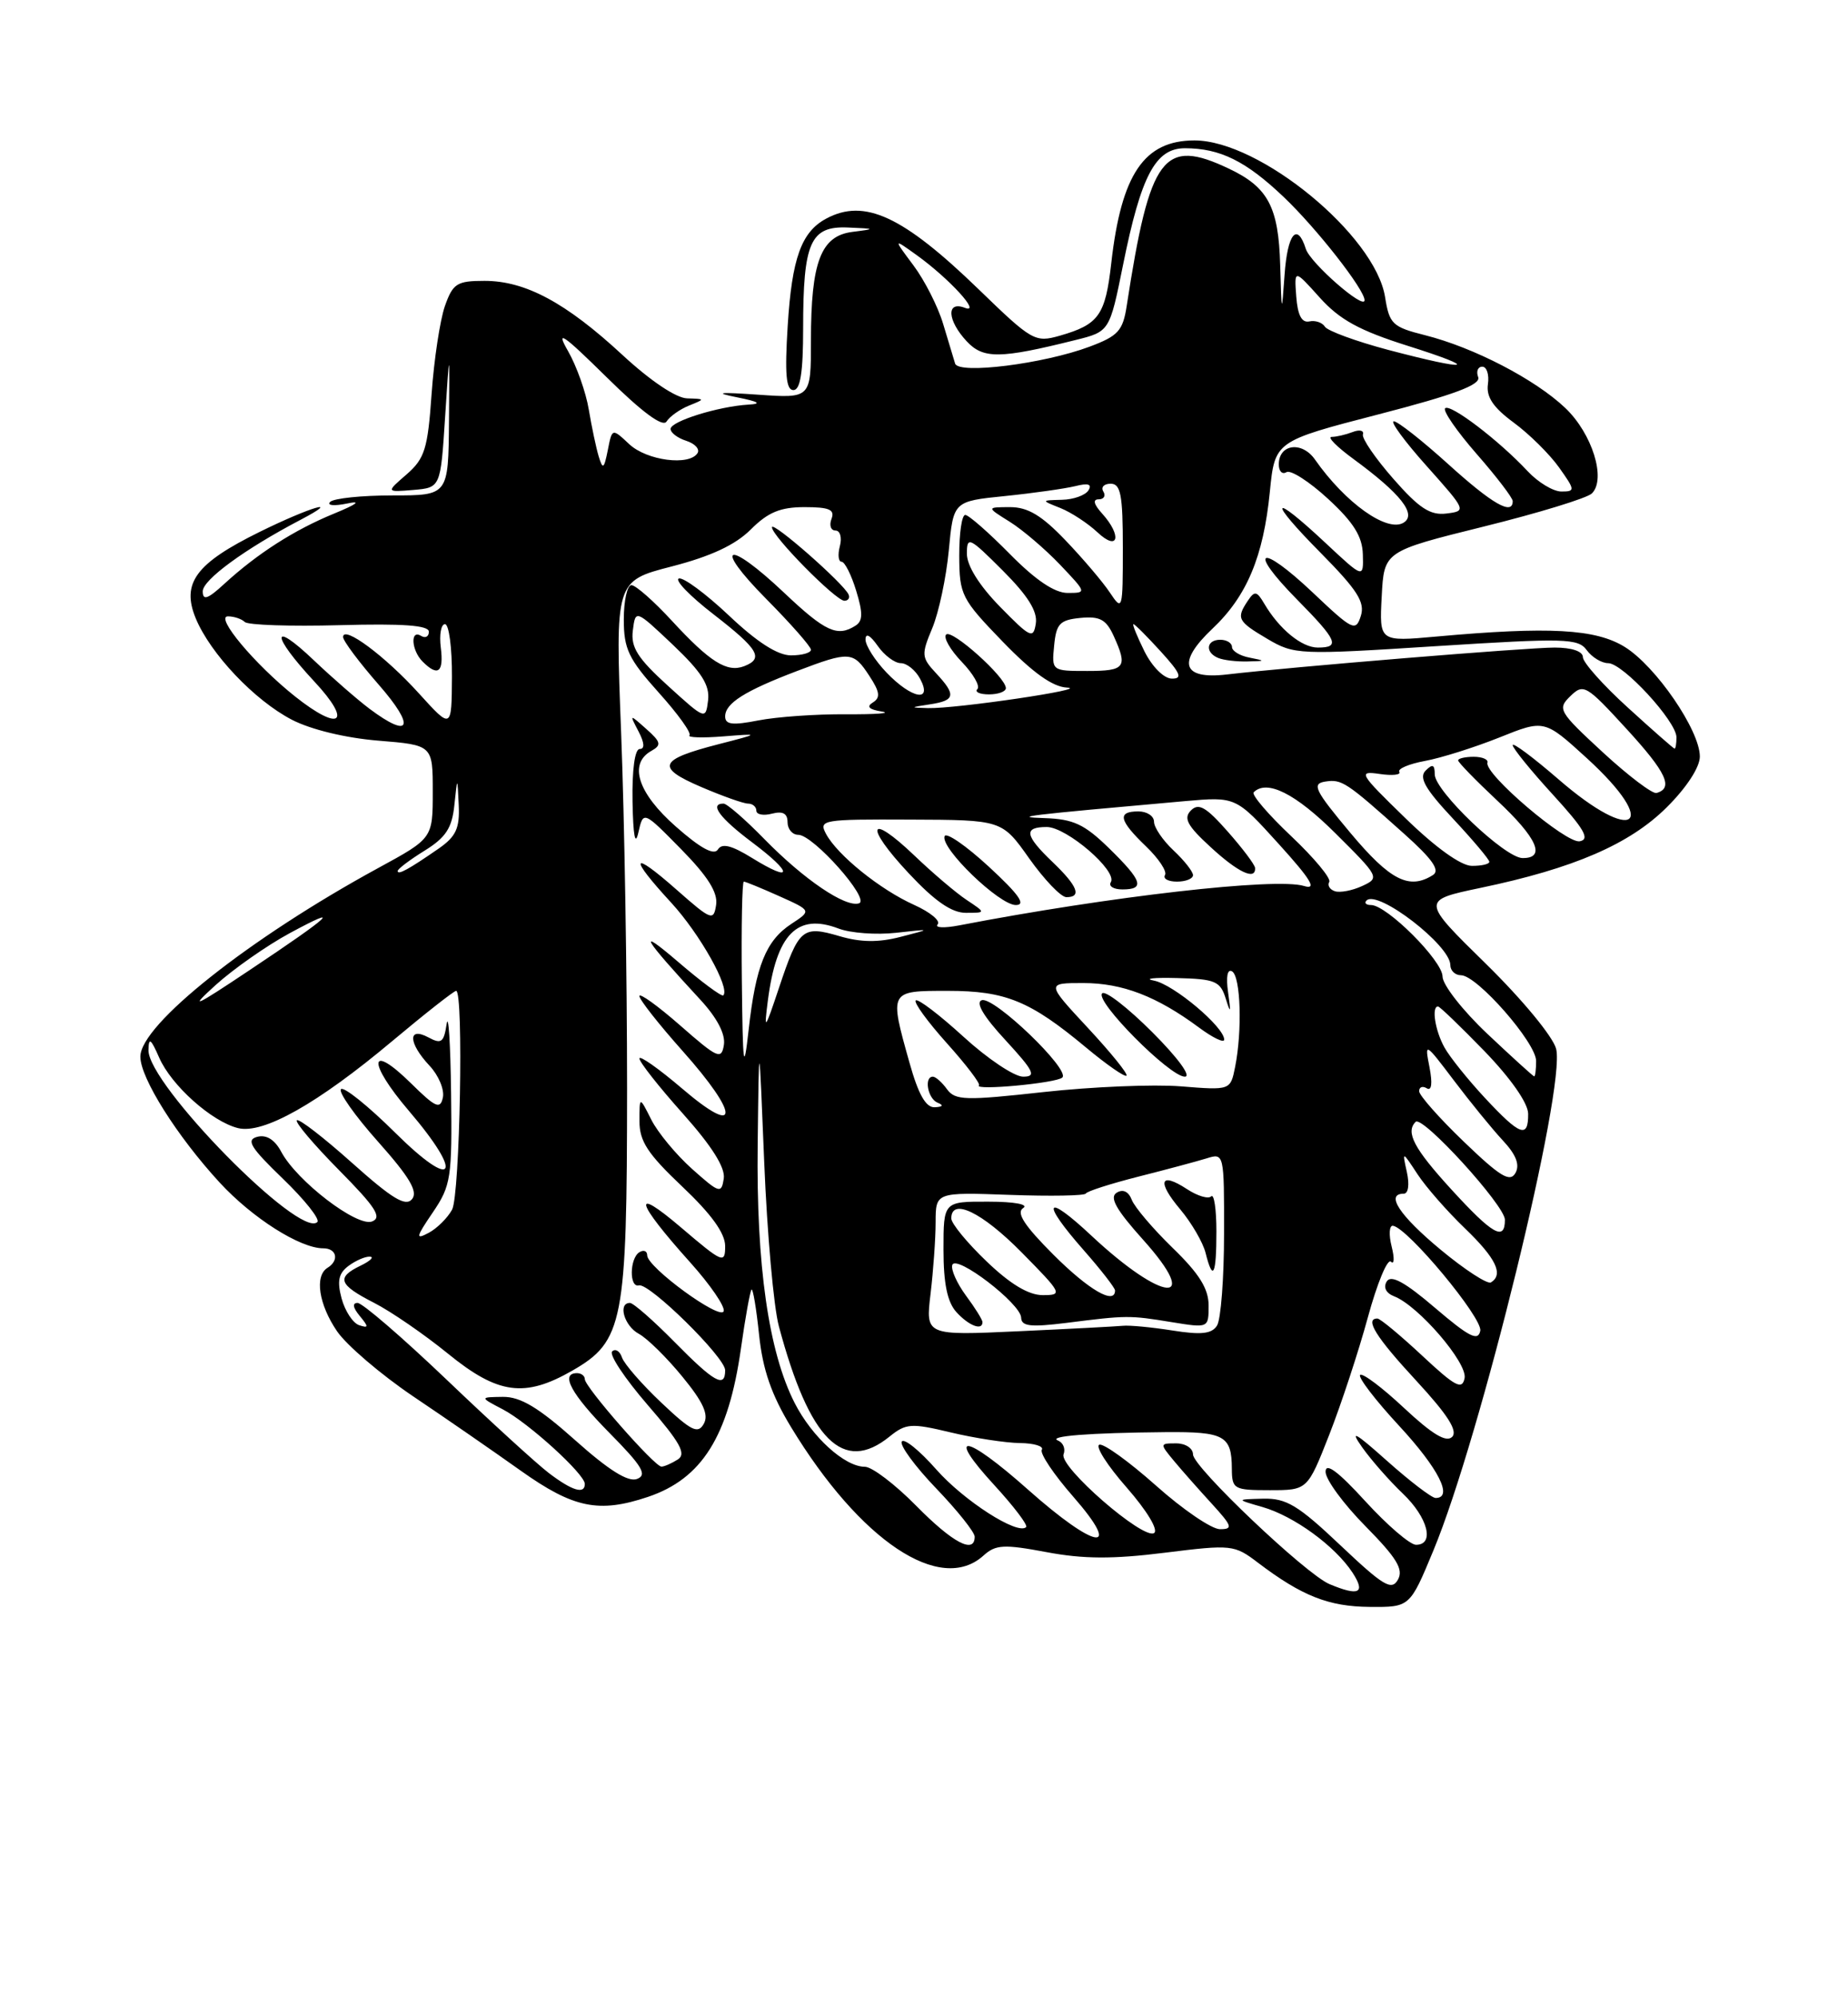 <?xml version="1.0" encoding="UTF-8" standalone="no"?>
<!DOCTYPE svg PUBLIC "-//W3C//DTD SVG 1.1//EN" "http://www.w3.org/Graphics/SVG/1.1/DTD/svg11.dtd" >
<svg xmlns="http://www.w3.org/2000/svg" xmlns:xlink="http://www.w3.org/1999/xlink" version="1.1" viewBox="0 0 237 256">
 <g >
 <path fill="currentColor"
d=" M 183.82 198.75 C 189.87 184.20 200.83 139.44 199.57 134.44 C 199.18 132.89 195.26 128.14 190.57 123.54 C 182.26 115.40 182.26 115.40 189.88 113.80 C 201.85 111.30 209.00 108.20 213.75 103.48 C 216.29 100.96 218.00 98.34 218.00 96.97 C 218.00 93.61 212.36 85.39 208.37 82.92 C 204.64 80.61 198.68 80.28 184.20 81.59 C 176.89 82.25 176.89 82.25 177.20 76.45 C 177.50 70.66 177.50 70.66 190.29 67.49 C 197.32 65.75 203.56 63.84 204.16 63.24 C 206.01 61.39 204.20 55.58 200.74 52.29 C 196.88 48.62 188.99 44.53 182.74 42.96 C 178.57 41.91 178.18 41.53 177.63 38.07 C 176.36 30.15 161.56 18.00 153.19 18.00 C 146.74 18.00 143.81 22.31 142.52 33.70 C 141.76 40.42 140.93 41.59 135.91 43.03 C 132.75 43.93 132.35 43.71 125.56 37.13 C 115.80 27.68 110.87 25.39 105.96 28.02 C 102.77 29.73 101.56 33.10 101.02 41.75 C 100.63 47.96 100.81 50.00 101.75 50.00 C 102.64 50.00 103.00 47.75 103.00 42.07 C 103.00 31.05 103.93 28.96 108.73 29.16 C 112.30 29.31 112.34 29.34 109.33 29.72 C 105.27 30.23 104.00 33.56 104.00 43.68 C 104.00 51.06 104.00 51.06 97.25 50.59 C 92.19 50.24 91.50 50.32 94.50 50.92 C 97.31 51.48 97.76 51.76 96.00 51.86 C 92.11 52.09 86.00 54.00 86.00 54.98 C 86.00 55.47 86.91 56.15 88.01 56.50 C 89.12 56.86 89.77 57.56 89.46 58.07 C 88.42 59.75 82.96 59.04 80.71 56.94 C 78.50 54.87 78.50 54.87 77.95 57.69 C 77.46 60.12 77.31 60.23 76.78 58.50 C 76.45 57.40 75.88 54.70 75.51 52.50 C 75.15 50.30 73.95 46.92 72.85 45.00 C 71.22 42.16 72.15 42.79 77.80 48.35 C 82.35 52.84 85.01 54.80 85.48 54.03 C 85.88 53.39 87.17 52.47 88.35 51.99 C 90.46 51.14 90.46 51.13 88.13 51.06 C 86.71 51.03 83.40 48.80 79.81 45.48 C 72.58 38.79 67.38 36.00 62.14 36.00 C 58.59 36.00 58.08 36.33 57.05 39.25 C 56.43 41.04 55.66 46.10 55.35 50.50 C 54.86 57.54 54.47 58.77 52.15 60.80 C 49.50 63.09 49.50 63.09 53.00 62.80 C 56.50 62.50 56.50 62.50 57.08 53.50 C 57.66 44.50 57.66 44.50 57.58 54.00 C 57.50 63.50 57.50 63.50 50.34 63.50 C 46.40 63.50 42.80 63.87 42.34 64.33 C 41.88 64.79 42.85 64.88 44.50 64.54 C 46.41 64.14 45.81 64.61 42.84 65.83 C 37.72 67.93 32.99 70.96 28.75 74.85 C 26.64 76.79 26.00 77.01 26.00 75.79 C 26.00 74.32 31.40 70.37 38.50 66.65 C 44.11 63.71 39.78 64.98 33.27 68.19 C 25.11 72.21 23.24 74.74 25.10 79.25 C 26.99 83.81 32.65 89.77 37.43 92.25 C 39.86 93.51 44.33 94.59 48.50 94.93 C 55.50 95.50 55.50 95.50 55.50 101.48 C 55.50 107.45 55.50 107.45 48.50 111.26 C 31.96 120.27 18.00 131.33 18.00 135.44 C 18.00 138.18 22.70 145.63 28.18 151.58 C 32.37 156.12 38.48 160.00 41.46 160.00 C 43.19 160.00 43.53 161.56 42.00 162.50 C 40.32 163.54 40.88 167.20 43.23 170.64 C 44.46 172.43 48.85 176.18 52.98 178.97 C 57.12 181.75 63.34 186.05 66.81 188.52 C 73.56 193.31 76.81 193.97 83.10 191.86 C 90.02 189.53 93.42 184.11 95.02 172.86 C 95.58 168.88 96.20 165.47 96.38 165.29 C 96.56 165.11 97.00 167.72 97.35 171.09 C 97.82 175.56 98.93 178.77 101.45 182.92 C 110.33 197.53 120.61 204.38 126.13 199.38 C 127.69 197.97 128.73 197.91 134.21 198.94 C 138.93 199.83 142.71 199.85 149.35 199.02 C 157.97 197.95 158.29 197.98 161.35 200.31 C 166.96 204.56 170.40 205.92 175.66 205.96 C 180.81 206.00 180.81 206.00 183.82 198.75 Z  M 170.50 203.04 C 167.46 201.76 153.00 188.03 153.00 186.42 C 153.00 185.63 152.04 185.00 150.85 185.00 C 148.72 185.00 148.72 185.03 150.56 187.25 C 151.59 188.49 153.78 190.96 155.42 192.75 C 158.04 195.62 158.16 196.00 156.45 196.00 C 155.38 195.99 151.69 193.48 148.25 190.41 C 144.81 187.35 141.54 184.99 140.99 185.17 C 140.43 185.36 142.01 187.84 144.51 190.68 C 147.12 193.67 148.60 196.13 148.00 196.50 C 146.59 197.37 135.79 187.99 136.40 186.40 C 136.67 185.70 136.35 184.91 135.69 184.64 C 134.29 184.07 139.68 183.65 149.50 183.56 C 157.03 183.50 157.96 184.01 157.98 188.25 C 158.00 190.87 158.23 191.00 162.84 191.00 C 167.68 191.00 167.68 191.00 170.47 183.90 C 172.00 179.99 174.23 173.23 175.42 168.86 C 176.61 164.49 177.94 161.28 178.38 161.71 C 178.81 162.14 178.85 161.26 178.47 159.75 C 178.09 158.24 178.17 157.05 178.64 157.11 C 180.53 157.36 190.16 168.94 189.84 170.57 C 189.57 171.95 188.42 171.37 184.06 167.65 C 180.18 164.33 178.40 163.36 177.85 164.24 C 177.38 165.00 177.74 165.74 178.79 166.15 C 181.89 167.34 188.21 174.68 187.83 176.64 C 187.52 178.20 186.63 177.72 182.38 173.75 C 179.58 171.14 177.00 169.00 176.65 169.00 C 174.97 169.00 176.46 171.39 181.65 176.99 C 185.66 181.33 186.99 183.41 186.23 184.17 C 185.48 184.92 183.69 183.85 180.07 180.47 C 177.26 177.84 174.73 175.94 174.43 176.23 C 174.14 176.53 176.39 179.47 179.45 182.77 C 184.50 188.23 186.41 192.00 184.11 192.00 C 183.62 192.00 180.82 189.86 177.89 187.25 C 173.78 183.58 173.05 183.18 174.69 185.50 C 175.86 187.15 178.21 189.82 179.91 191.44 C 183.12 194.49 184.03 198.00 181.60 198.00 C 180.83 198.00 177.91 195.49 175.10 192.42 C 171.59 188.58 170.00 187.40 170.00 188.64 C 170.00 189.63 172.30 192.77 175.11 195.61 C 179.13 199.69 180.02 201.14 179.28 202.47 C 178.47 203.91 177.43 203.29 171.92 198.08 C 166.48 192.93 164.97 192.02 162.00 192.09 C 158.50 192.18 158.50 192.18 161.91 193.16 C 165.95 194.32 171.22 198.16 173.45 201.56 C 175.17 204.19 174.30 204.63 170.50 203.04 Z  M 117.50 193.00 C 114.79 190.25 111.83 188.00 110.92 188.00 C 108.33 188.00 104.14 184.19 101.91 179.82 C 98.57 173.27 96.98 162.20 97.17 146.66 C 97.34 132.50 97.34 132.50 98.01 149.00 C 98.38 158.07 99.22 167.53 99.89 170.00 C 103.81 184.62 108.14 188.94 114.08 184.13 C 116.19 182.43 116.85 182.38 121.94 183.60 C 125.00 184.33 128.99 184.94 130.81 184.96 C 132.63 184.98 133.89 185.37 133.61 185.82 C 133.33 186.28 135.14 188.98 137.63 191.82 C 144.09 199.21 140.53 198.65 131.83 190.92 C 123.75 183.74 121.14 183.42 127.55 190.39 C 130.02 193.08 131.85 195.49 131.60 195.73 C 130.53 196.80 123.61 192.36 120.06 188.33 C 117.92 185.90 115.93 184.30 115.65 184.77 C 115.36 185.23 117.34 187.94 120.06 190.77 C 122.78 193.60 125.00 196.39 125.00 196.96 C 125.00 199.24 122.18 197.75 117.50 193.00 Z  M 70.38 188.80 C 68.80 187.59 62.88 182.19 57.24 176.80 C 51.59 171.41 46.47 167.00 45.86 167.00 C 45.16 167.00 45.25 167.60 46.13 168.66 C 47.30 170.08 47.29 170.26 46.05 169.85 C 45.26 169.58 44.25 168.05 43.81 166.43 C 43.21 164.20 43.42 163.20 44.70 162.25 C 45.63 161.56 46.86 161.03 47.44 161.07 C 48.02 161.10 47.49 161.62 46.25 162.22 C 43.09 163.74 43.42 164.66 47.96 166.98 C 50.14 168.09 54.41 171.03 57.45 173.50 C 63.86 178.72 67.28 179.19 73.41 175.67 C 79.95 171.91 80.41 169.50 80.42 139.50 C 80.42 125.20 80.08 104.72 79.66 93.98 C 78.90 74.47 78.90 74.47 86.16 72.60 C 91.19 71.30 94.31 69.84 96.29 67.86 C 98.49 65.66 100.08 65.00 103.18 65.00 C 106.36 65.00 107.09 65.32 106.64 66.50 C 106.32 67.33 106.55 68.00 107.15 68.00 C 107.74 68.00 108.00 68.90 107.71 70.00 C 107.42 71.10 107.52 72.00 107.93 72.00 C 108.33 72.00 109.18 73.67 109.80 75.71 C 110.68 78.57 110.66 79.60 109.72 80.19 C 107.39 81.68 105.85 80.97 100.59 76.00 C 93.24 69.05 91.28 69.71 98.28 76.78 C 101.43 79.96 104.00 82.88 104.00 83.28 C 104.00 83.68 102.85 84.00 101.44 84.00 C 99.73 84.00 97.08 82.30 93.49 78.90 C 90.52 76.10 87.63 73.96 87.06 74.15 C 86.49 74.34 88.49 76.41 91.51 78.74 C 97.29 83.22 97.99 84.40 95.43 85.39 C 93.23 86.23 91.04 84.85 86.17 79.57 C 83.85 77.05 81.52 75.00 80.98 75.00 C 80.44 75.00 80.00 76.98 80.00 79.39 C 80.00 83.18 80.61 84.46 84.47 88.76 C 86.93 91.49 88.71 93.96 88.42 94.25 C 88.13 94.53 90.06 94.60 92.70 94.39 C 97.50 94.01 97.50 94.01 92.18 95.38 C 84.47 97.36 84.06 98.35 89.88 100.85 C 92.63 102.03 95.35 103.00 95.94 103.00 C 96.52 103.00 97.00 103.41 97.00 103.91 C 97.00 104.40 97.90 104.58 99.00 104.29 C 100.39 103.93 101.00 104.26 101.00 105.38 C 101.00 106.27 101.62 107.00 102.38 107.00 C 104.29 107.00 111.65 115.28 110.17 115.78 C 108.44 116.35 103.10 112.73 98.04 107.56 C 95.59 105.05 93.23 103.00 92.79 103.00 C 90.93 103.00 92.30 104.85 96.49 107.99 C 101.75 111.94 101.73 113.23 96.45 109.97 C 93.83 108.35 92.59 108.04 92.07 108.88 C 91.58 109.68 89.83 108.73 86.67 105.94 C 81.79 101.65 80.58 97.89 83.54 96.24 C 84.86 95.50 84.77 95.11 82.89 93.44 C 80.71 91.50 80.71 91.50 81.89 93.75 C 82.65 95.21 82.71 96.00 82.04 96.00 C 81.41 96.00 81.05 98.69 81.12 102.75 C 81.20 107.14 81.46 108.52 81.87 106.70 C 82.50 103.91 82.50 103.91 87.34 108.83 C 90.77 112.32 92.08 114.39 91.84 115.98 C 91.52 118.08 91.23 117.97 86.75 114.02 C 80.92 108.88 80.58 109.74 86.08 115.70 C 89.75 119.69 93.67 126.66 92.76 127.58 C 92.56 127.78 89.94 125.84 86.95 123.27 C 81.54 118.64 82.43 120.15 89.81 128.13 C 91.95 130.44 93.05 132.54 92.84 133.91 C 92.53 135.87 92.05 135.66 87.25 131.45 C 84.36 128.92 82.00 127.22 82.00 127.67 C 82.01 128.13 84.48 131.27 87.50 134.66 C 94.89 142.94 94.89 145.86 87.50 139.54 C 84.47 136.96 82.00 135.22 82.00 135.67 C 82.01 136.13 84.51 139.31 87.58 142.74 C 91.31 146.92 93.04 149.67 92.82 151.07 C 92.52 153.03 92.26 152.95 88.76 149.83 C 86.71 148.00 84.35 145.15 83.52 143.50 C 82.01 140.50 82.01 140.50 82.01 143.69 C 82.00 146.27 83.06 147.89 87.50 152.09 C 91.23 155.62 93.00 158.07 93.00 159.72 C 93.00 162.02 92.68 161.88 87.34 157.33 C 80.92 151.86 81.49 153.99 88.53 161.82 C 91.08 164.66 93.01 167.47 92.81 168.06 C 92.40 169.29 83.00 162.43 83.00 160.90 C 83.00 160.34 82.55 160.16 82.00 160.50 C 80.74 161.28 80.68 165.09 81.94 164.75 C 83.26 164.40 93.00 173.97 93.00 175.63 C 93.00 177.96 91.61 177.19 86.50 172.00 C 83.79 169.25 81.22 167.00 80.79 167.00 C 79.20 167.00 80.06 169.96 81.93 170.96 C 82.99 171.53 85.51 174.00 87.51 176.45 C 90.19 179.71 90.92 181.32 90.26 182.49 C 89.51 183.84 88.66 183.42 84.82 179.79 C 82.32 177.43 80.05 174.82 79.77 174.00 C 79.50 173.18 78.93 172.82 78.51 173.21 C 78.08 173.61 80.13 176.68 83.04 180.05 C 87.25 184.91 88.05 186.35 86.92 187.07 C 86.14 187.56 85.20 187.98 84.83 187.98 C 83.96 188.00 75.00 177.78 75.00 176.77 C 75.00 176.35 74.55 176.00 74.00 176.00 C 71.79 176.00 73.26 178.70 78.18 183.68 C 82.38 187.93 83.04 189.05 81.70 189.56 C 80.56 190.00 78.07 188.44 73.77 184.60 C 69.06 180.40 66.76 179.02 64.50 179.04 C 61.50 179.08 61.50 179.08 64.50 180.65 C 67.79 182.38 75.00 188.94 75.00 190.20 C 75.00 191.57 73.38 191.08 70.38 188.80 Z  M 108.83 76.21 C 108.25 74.82 99.00 66.71 99.00 67.58 C 99.00 68.71 107.18 77.00 108.29 77.00 C 108.77 77.00 109.02 76.65 108.83 76.21 Z  M 119.34 165.84 C 119.69 162.90 119.99 158.77 119.99 156.65 C 120.00 152.81 120.00 152.81 129.50 153.15 C 134.73 153.34 139.11 153.26 139.25 152.98 C 139.39 152.69 142.43 151.72 146.00 150.81 C 149.57 149.91 153.51 148.85 154.75 148.47 C 156.98 147.77 157.00 147.84 156.98 158.13 C 156.98 163.84 156.57 169.13 156.08 169.90 C 155.41 170.97 154.05 171.12 150.35 170.53 C 147.68 170.11 144.82 169.84 144.00 169.93 C 143.18 170.01 137.15 170.33 130.60 170.63 C 118.70 171.18 118.70 171.18 119.34 165.84 Z  M 126.00 169.46 C 126.00 169.16 125.05 167.63 123.88 166.06 C 122.72 164.48 121.93 162.72 122.13 162.13 C 122.62 160.74 130.91 167.09 130.96 168.89 C 130.99 170.00 132.17 170.13 136.75 169.56 C 144.51 168.58 144.82 168.57 150.25 169.46 C 155.00 170.23 155.00 170.23 155.00 167.32 C 155.00 165.18 153.79 163.24 150.40 159.96 C 147.88 157.51 145.51 154.73 145.15 153.79 C 144.73 152.71 144.01 152.37 143.20 152.88 C 142.25 153.47 143.15 155.06 146.58 158.88 C 154.22 167.38 149.18 166.99 139.96 158.37 C 134.00 152.79 133.42 153.93 139.00 160.26 C 141.20 162.76 143.00 165.08 143.00 165.40 C 143.00 167.30 139.63 165.34 135.11 160.83 C 131.36 157.08 130.29 155.43 131.22 154.84 C 131.96 154.37 130.09 154.02 126.75 154.02 C 121.00 154.00 121.00 154.00 121.00 160.17 C 121.00 164.51 121.49 166.89 122.65 168.17 C 124.24 169.92 126.00 170.60 126.00 169.46 Z  M 156.00 157.83 C 156.00 154.99 155.70 152.97 155.33 153.34 C 154.96 153.71 153.57 153.29 152.24 152.42 C 148.76 150.14 148.33 151.42 151.38 155.03 C 152.82 156.75 154.27 159.24 154.61 160.58 C 155.55 164.34 156.00 163.47 156.00 157.83 Z  M 184.76 160.18 C 179.49 155.81 177.63 153.00 180.02 153.00 C 180.61 153.00 180.78 151.85 180.43 150.25 C 179.82 147.50 179.82 147.50 181.79 150.50 C 182.87 152.15 185.62 155.28 187.88 157.45 C 191.86 161.28 192.86 163.35 191.21 164.37 C 190.77 164.64 187.87 162.76 184.76 160.18 Z  M 55.51 155.39 C 57.84 151.96 57.99 150.96 57.85 140.11 C 57.77 133.72 57.51 129.74 57.28 131.25 C 56.92 133.62 56.60 133.86 54.93 132.96 C 52.27 131.54 52.36 133.69 55.09 136.60 C 56.24 137.82 57.01 139.65 56.80 140.66 C 56.47 142.23 55.87 141.97 52.71 138.85 C 47.29 133.52 47.09 136.12 52.43 142.37 C 59.57 150.72 58.32 152.75 50.69 145.19 C 47.23 141.76 44.09 139.24 43.73 139.60 C 43.37 139.96 45.51 143.00 48.49 146.34 C 52.55 150.90 53.63 152.74 52.84 153.70 C 52.01 154.69 50.30 153.65 45.15 149.05 C 41.51 145.80 38.33 143.34 38.07 143.59 C 37.82 143.85 40.26 146.72 43.49 149.99 C 48.19 154.74 49.03 156.05 47.71 156.56 C 45.79 157.29 38.08 151.39 36.08 147.65 C 35.24 146.07 34.17 145.40 32.99 145.71 C 31.52 146.10 32.12 147.07 36.28 151.08 C 39.07 153.77 41.06 156.27 40.70 156.63 C 38.48 158.85 18.96 138.98 19.04 134.60 C 19.07 132.92 19.34 133.11 20.41 135.55 C 21.96 139.11 27.14 143.75 30.52 144.59 C 33.74 145.40 40.74 141.46 50.29 133.45 C 54.53 129.90 58.22 127.00 58.50 127.00 C 59.47 127.00 58.99 153.15 57.98 155.04 C 57.41 156.09 56.07 157.43 54.99 158.01 C 53.26 158.93 53.32 158.61 55.51 155.39 Z  M 186.10 152.42 C 181.33 147.20 180.23 145.11 181.55 143.79 C 182.42 142.92 193.00 154.51 193.00 156.34 C 193.00 159.14 191.42 158.24 186.10 152.42 Z  M 187.75 146.35 C 184.59 143.32 182.00 140.39 182.00 139.86 C 182.00 139.32 182.44 139.16 182.98 139.49 C 183.60 139.87 183.73 138.87 183.33 136.80 C 182.69 133.55 182.74 133.57 186.47 138.50 C 188.55 141.25 191.36 144.70 192.72 146.16 C 194.44 148.00 194.94 149.29 194.35 150.35 C 193.65 151.58 192.40 150.82 187.75 146.35 Z  M 190.46 140.75 C 188.28 138.41 185.93 135.49 185.25 134.26 C 184.05 132.11 183.56 129.00 184.42 129.00 C 184.64 129.00 187.33 131.59 190.40 134.75 C 193.75 138.22 195.97 141.39 195.98 142.75 C 196.01 145.96 194.95 145.57 190.46 140.75 Z  M 116.63 136.18 C 114.04 126.95 114.01 127.00 121.55 127.00 C 128.97 127.00 132.11 128.29 139.29 134.27 C 141.92 136.46 144.25 138.08 144.47 137.87 C 144.68 137.65 142.45 134.90 139.51 131.74 C 134.17 126.00 134.17 126.00 138.93 126.00 C 143.94 126.00 148.36 127.70 153.75 131.69 C 155.54 133.02 157.00 133.72 157.00 133.25 C 157.00 131.63 150.50 126.17 148.00 125.69 C 146.62 125.43 147.96 125.28 150.96 125.36 C 155.85 125.48 156.50 125.76 157.20 128.00 C 157.82 130.00 157.88 129.85 157.50 127.20 C 157.21 125.18 157.41 124.14 158.02 124.51 C 159.11 125.19 159.33 132.11 158.40 136.75 C 157.80 139.75 157.80 139.75 151.44 139.24 C 147.94 138.96 140.03 139.29 133.85 139.97 C 123.79 141.08 122.51 141.05 121.45 139.61 C 120.81 138.72 119.99 138.00 119.64 138.00 C 118.47 138.00 118.98 140.83 120.25 141.34 C 121.05 141.66 120.92 141.87 119.88 141.92 C 118.74 141.98 117.78 140.29 116.63 136.18 Z  M 136.24 138.11 C 137.30 137.12 127.46 127.68 125.91 128.20 C 125.07 128.48 126.14 130.29 128.94 133.31 C 132.61 137.30 132.95 138.00 131.21 138.00 C 130.08 138.00 126.63 135.69 123.55 132.87 C 120.46 130.05 117.71 127.96 117.44 128.23 C 117.17 128.50 118.97 130.97 121.44 133.72 C 123.92 136.48 125.76 138.90 125.55 139.11 C 124.84 139.82 135.49 138.83 136.24 138.11 Z  M 147.78 132.30 C 144.64 129.16 141.75 126.92 141.35 127.32 C 140.37 128.29 150.01 138.00 151.95 138.00 C 152.83 138.00 151.07 135.59 147.78 132.30 Z  M 95.14 125.75 C 95.06 118.74 95.18 113.00 95.39 113.00 C 95.61 113.00 97.65 113.84 99.93 114.86 C 104.08 116.72 104.08 116.72 101.50 118.41 C 98.23 120.55 96.92 123.80 96.01 132.00 C 95.38 137.63 95.26 136.79 95.14 125.75 Z  M 190.75 132.51 C 187.59 129.53 185.00 126.22 185.00 125.16 C 185.00 123.14 177.85 116.00 175.83 116.00 C 175.19 116.00 174.93 115.74 175.25 115.42 C 176.68 113.99 186.00 121.16 186.00 123.69 C 186.00 124.41 186.62 125.00 187.37 125.00 C 189.42 125.00 197.00 133.64 197.00 135.98 C 197.00 137.09 196.89 137.98 196.75 137.96 C 196.61 137.94 193.91 135.49 190.75 132.51 Z  M 98.47 128.28 C 99.57 119.72 102.23 117.00 107.53 119.01 C 109.07 119.60 112.39 119.84 114.91 119.56 C 119.50 119.05 119.50 119.05 115.50 120.08 C 112.65 120.82 110.38 120.79 107.63 119.98 C 102.91 118.60 102.45 118.99 99.90 126.62 C 98.07 132.09 97.97 132.21 98.47 128.28 Z  M 27.65 126.26 C 29.94 124.19 34.21 121.20 37.15 119.61 C 44.15 115.83 42.49 117.36 32.00 124.35 C 24.87 129.11 24.17 129.42 27.65 126.26 Z  M 120.25 118.48 C 120.66 118.04 119.31 116.92 117.25 115.99 C 112.89 114.04 107.40 109.61 105.94 106.89 C 104.97 105.08 105.46 105.00 116.71 105.05 C 128.50 105.09 128.50 105.09 132.00 110.04 C 133.93 112.75 136.06 114.98 136.75 114.99 C 138.77 115.01 138.21 113.57 135.00 110.50 C 131.41 107.07 131.24 106.00 134.25 106.00 C 136.80 106.01 143.34 111.64 142.46 113.07 C 142.14 113.58 142.81 114.00 143.94 114.00 C 146.87 114.00 146.52 112.91 142.21 108.70 C 139.07 105.64 137.65 104.98 133.96 104.86 C 129.66 104.72 131.29 104.52 152.00 102.68 C 158.50 102.11 158.50 102.11 164.00 108.18 C 168.14 112.75 168.94 114.08 167.24 113.56 C 163.65 112.45 142.31 114.89 123.00 118.61 C 121.08 118.98 119.84 118.92 120.25 118.48 Z  M 123.97 115.35 C 122.61 114.45 119.60 111.89 117.27 109.66 C 111.36 104.02 110.79 105.79 116.54 111.93 C 119.87 115.49 122.04 117.00 123.86 117.00 C 126.45 117.00 126.45 117.00 123.97 115.35 Z  M 126.82 111.09 C 123.89 108.39 121.34 106.63 121.14 107.18 C 120.58 108.70 128.15 116.00 130.27 116.00 C 131.63 116.00 130.68 114.65 126.82 111.09 Z  M 153.00 112.17 C 153.00 111.72 151.88 110.29 150.50 109.00 C 149.12 107.71 148.00 106.05 148.00 105.33 C 148.00 104.60 147.10 104.00 146.00 104.00 C 143.25 104.00 143.49 105.14 146.96 108.47 C 148.59 110.03 149.69 111.69 149.41 112.15 C 149.12 112.62 149.81 113.00 150.94 113.00 C 152.07 113.00 153.00 112.63 153.00 112.17 Z  M 160.96 111.25 C 160.94 110.84 159.35 108.73 157.44 106.57 C 154.67 103.43 153.72 102.88 152.73 103.88 C 151.75 104.87 152.26 105.83 155.24 108.56 C 158.78 111.83 161.05 112.89 160.96 111.25 Z  M 171.19 114.23 C 170.53 114.01 170.21 113.47 170.47 113.04 C 170.74 112.61 168.55 109.97 165.60 107.18 C 162.64 104.39 160.48 101.86 160.78 101.55 C 162.47 99.87 166.13 101.70 171.25 106.79 C 176.89 112.39 176.96 112.52 174.70 113.56 C 173.43 114.15 171.85 114.45 171.19 114.23 Z  M 173.18 106.75 C 168.62 101.30 168.20 100.46 169.94 100.18 C 172.09 99.85 172.60 100.18 180.13 106.92 C 183.70 110.11 184.71 111.56 183.78 112.15 C 180.73 114.09 178.29 112.85 173.18 106.75 Z  M 51.00 111.64 C 51.00 111.38 52.55 110.21 54.44 109.04 C 57.17 107.35 57.97 106.14 58.27 103.20 C 58.66 99.50 58.66 99.50 58.83 103.18 C 58.97 106.17 58.48 107.22 56.25 108.77 C 52.42 111.42 51.00 112.20 51.00 111.64 Z  M 180.23 104.86 C 174.31 99.11 174.12 98.79 176.93 99.20 C 178.56 99.44 179.70 99.32 179.46 98.93 C 179.21 98.54 180.70 97.91 182.76 97.53 C 184.82 97.15 189.10 95.80 192.28 94.53 C 198.06 92.21 198.06 92.21 203.53 97.20 C 212.99 105.85 209.63 108.34 199.89 99.90 C 196.65 97.10 194.00 95.12 194.00 95.51 C 194.00 95.90 196.32 98.76 199.16 101.86 C 203.19 106.27 203.94 107.57 202.60 107.83 C 200.87 108.17 190.30 99.17 190.76 97.75 C 190.89 97.34 190.10 97.00 189.00 97.00 C 187.90 97.00 187.00 97.21 187.00 97.46 C 187.00 97.71 189.25 100.02 192.00 102.60 C 197.16 107.42 198.30 110.02 195.25 109.98 C 192.98 109.95 184.00 101.38 184.00 99.25 C 184.00 97.99 183.72 97.88 182.83 98.77 C 181.94 99.66 182.77 101.12 186.33 104.92 C 188.90 107.67 191.00 110.16 191.00 110.46 C 191.00 110.76 189.99 110.99 188.75 110.98 C 187.36 110.97 184.09 108.62 180.23 104.86 Z  M 205.56 96.43 C 199.90 91.20 199.70 90.87 201.39 89.23 C 203.08 87.58 203.43 87.79 208.61 93.44 C 213.72 99.01 214.65 101.02 212.44 101.64 C 211.92 101.78 208.83 99.44 205.56 96.43 Z  M 208.75 90.68 C 205.59 87.81 203.00 84.90 203.00 84.23 C 203.00 83.48 201.58 83.00 199.38 83.00 C 195.84 83.00 165.60 85.48 157.34 86.45 C 151.59 87.12 150.90 84.91 155.50 80.57 C 159.90 76.42 162.03 71.34 162.85 63.06 C 163.50 56.55 163.50 56.55 176.79 53.11 C 186.54 50.59 189.95 49.31 189.57 48.33 C 189.29 47.60 189.53 47.00 190.10 47.00 C 190.67 47.00 191.00 48.01 190.82 49.25 C 190.59 50.88 191.50 52.23 194.12 54.16 C 196.11 55.62 198.73 58.21 199.94 59.91 C 202.02 62.83 202.03 63.00 200.24 63.00 C 199.20 63.00 197.26 61.83 195.92 60.40 C 192.25 56.46 185.98 51.69 185.33 52.33 C 185.02 52.65 186.84 55.28 189.38 58.19 C 191.92 61.09 194.00 63.81 194.00 64.23 C 194.00 66.11 191.38 64.60 185.74 59.50 C 182.39 56.47 179.25 54.00 178.75 54.00 C 178.25 54.00 180.15 56.59 182.98 59.75 C 188.06 65.44 188.09 65.50 185.50 65.82 C 183.43 66.08 182.00 65.15 178.69 61.37 C 176.39 58.75 174.63 56.19 174.79 55.68 C 174.95 55.17 174.35 55.03 173.46 55.38 C 172.57 55.72 171.36 56.00 170.77 56.00 C 170.18 56.00 171.45 57.28 173.60 58.85 C 179.63 63.27 181.73 65.93 180.01 66.99 C 177.91 68.29 172.54 64.47 168.64 58.90 C 166.97 56.51 164.00 56.91 164.00 59.53 C 164.00 60.40 164.44 60.85 164.98 60.52 C 165.51 60.18 167.92 61.73 170.32 63.94 C 173.59 66.95 174.72 68.76 174.78 71.06 C 174.87 74.15 174.87 74.15 169.98 69.58 C 162.94 62.99 162.51 63.94 169.39 70.88 C 174.09 75.64 175.08 77.19 174.52 78.95 C 173.87 80.99 173.49 80.81 168.36 75.95 C 161.59 69.55 159.87 70.27 166.31 76.81 C 171.53 82.10 171.92 83.00 169.00 83.00 C 166.94 83.00 164.05 80.63 162.13 77.36 C 161.18 75.75 160.90 75.70 160.03 77.00 C 158.52 79.26 158.71 79.63 162.54 81.89 C 165.99 83.92 166.55 83.95 184.18 82.82 C 200.73 81.77 202.39 81.81 203.50 83.34 C 204.17 84.25 205.41 85.00 206.24 85.00 C 208.13 85.00 215.00 92.46 215.00 94.50 C 215.00 95.33 214.89 95.98 214.75 95.95 C 214.61 95.93 211.91 93.56 208.75 90.68 Z  M 160.25 84.29 C 159.01 84.06 158.00 83.44 158.00 82.93 C 158.00 82.42 157.32 82.00 156.50 82.00 C 154.68 82.00 154.51 83.64 156.25 84.34 C 156.94 84.62 158.62 84.82 160.00 84.78 C 162.32 84.73 162.33 84.70 160.25 84.29 Z  M 47.38 90.84 C 45.80 89.65 42.59 86.85 40.25 84.63 C 34.70 79.35 34.75 81.38 40.32 87.36 C 45.26 92.66 43.64 93.88 37.82 89.25 C 32.67 85.15 27.52 79.00 29.23 79.00 C 30.02 79.00 30.99 79.33 31.39 79.72 C 31.79 80.12 37.26 80.30 43.56 80.13 C 51.71 79.91 55.00 80.15 55.00 80.97 C 55.00 81.60 54.55 81.84 54.00 81.50 C 52.59 80.63 52.75 83.35 54.20 84.80 C 56.17 86.77 56.93 86.18 56.53 83.00 C 56.32 81.35 56.56 80.00 57.07 80.00 C 57.58 80.00 57.98 83.04 57.96 86.75 C 57.92 93.50 57.92 93.50 53.71 88.86 C 49.38 84.08 44.00 80.09 44.00 81.65 C 44.00 82.14 46.06 84.89 48.58 87.77 C 53.31 93.18 52.68 94.81 47.38 90.84 Z  M 93.00 91.83 C 93.00 90.14 95.50 88.56 102.23 86.00 C 108.97 83.44 109.43 83.47 111.49 86.63 C 112.84 88.68 112.94 89.42 111.94 90.04 C 111.08 90.57 111.44 90.94 113.09 91.20 C 114.41 91.42 112.35 91.57 108.50 91.55 C 104.65 91.52 99.59 91.88 97.25 92.34 C 93.94 92.99 93.00 92.88 93.00 91.83 Z  M 85.66 87.90 C 81.77 84.37 80.88 82.97 81.16 80.80 C 81.50 78.11 81.50 78.11 86.31 82.66 C 89.98 86.15 91.04 87.81 90.81 89.76 C 90.50 92.28 90.46 92.26 85.66 87.90 Z  M 119.25 90.28 C 122.52 89.79 122.66 89.08 120.02 86.26 C 118.17 84.27 118.14 83.90 119.57 80.49 C 120.40 78.49 121.35 74.02 121.68 70.55 C 122.27 64.25 122.27 64.25 128.88 63.58 C 132.52 63.21 136.58 62.63 137.90 62.31 C 139.56 61.89 140.08 62.06 139.59 62.85 C 139.20 63.48 137.67 64.03 136.19 64.06 C 133.50 64.13 133.50 64.13 136.00 65.12 C 137.37 65.67 139.51 67.07 140.75 68.23 C 143.42 70.74 143.93 68.69 141.35 65.83 C 140.27 64.64 140.11 64.00 140.90 64.00 C 141.57 64.00 141.84 63.55 141.50 63.00 C 141.16 62.45 141.58 62.00 142.44 62.00 C 143.73 62.00 144.00 63.44 144.00 70.22 C 144.00 78.19 143.95 78.37 142.35 75.97 C 141.45 74.61 138.88 71.59 136.64 69.25 C 133.60 66.07 131.82 65.00 129.54 65.00 C 126.50 65.01 126.50 65.01 129.50 66.88 C 131.15 67.91 134.05 70.39 135.95 72.38 C 139.37 75.98 139.38 76.00 136.91 76.00 C 135.25 76.00 132.79 74.34 129.50 71.00 C 126.79 68.25 124.22 66.00 123.79 66.00 C 123.35 66.00 123.01 68.36 123.02 71.25 C 123.04 76.26 123.30 76.77 128.60 82.25 C 132.45 86.22 134.99 88.04 136.83 88.13 C 140.03 88.28 122.59 90.86 119.00 90.76 C 116.67 90.70 116.68 90.67 119.25 90.28 Z  M 129.00 88.20 C 129.00 86.81 122.07 80.60 121.34 81.33 C 120.96 81.71 121.86 83.28 123.34 84.83 C 124.82 86.37 125.72 87.94 125.35 88.32 C 124.97 88.69 125.64 89.00 126.83 89.00 C 128.03 89.00 129.00 88.64 129.00 88.20 Z  M 113.69 86.20 C 112.21 84.65 111.00 82.75 111.00 81.97 C 111.00 81.09 111.59 81.40 112.56 82.78 C 113.41 84.00 114.75 85.00 115.52 85.00 C 116.30 85.00 117.41 85.90 118.00 87.00 C 119.65 90.08 116.92 89.57 113.69 86.20 Z  M 146.77 83.48 C 145.82 81.56 145.19 80.00 145.36 80.00 C 145.54 80.00 147.11 81.58 148.86 83.50 C 151.42 86.31 151.70 87.00 150.27 86.98 C 149.26 86.96 147.76 85.46 146.77 83.48 Z  M 135.19 82.75 C 135.46 79.94 135.91 79.46 138.57 79.20 C 141.05 78.96 141.86 79.40 142.82 81.50 C 144.66 85.54 144.32 86.00 139.44 86.00 C 134.89 86.00 134.87 85.99 135.19 82.75 Z  M 128.25 77.77 C 125.59 75.05 124.00 72.51 124.00 70.98 C 124.00 68.69 124.30 68.83 128.59 73.12 C 131.81 76.34 133.08 78.36 132.84 79.91 C 132.53 81.93 132.16 81.76 128.25 77.77 Z  M 122.49 46.60 C 122.30 45.99 121.61 43.70 120.95 41.50 C 120.29 39.30 118.58 35.93 117.15 34.02 C 114.55 30.54 114.55 30.54 117.52 32.67 C 121.72 35.68 125.95 40.30 123.73 39.45 C 121.33 38.53 121.48 41.07 123.98 43.75 C 126.10 46.02 128.25 46.00 137.90 43.59 C 142.30 42.50 142.30 42.50 144.03 33.94 C 146.34 22.49 148.19 19.00 151.96 19.00 C 156.46 19.00 159.79 20.64 164.64 25.26 C 168.84 29.25 175.00 37.11 175.00 38.48 C 175.00 39.79 168.05 33.72 167.47 31.91 C 166.36 28.41 165.11 29.94 164.74 35.25 C 164.38 40.35 164.36 40.31 164.18 33.97 C 163.97 26.54 162.63 24.00 157.63 21.63 C 149.19 17.62 147.47 19.92 144.50 39.18 C 144.01 42.40 143.41 43.06 139.72 44.44 C 133.83 46.64 122.92 48.01 122.49 46.60 Z  M 178.01 44.84 C 173.90 43.75 170.26 42.41 169.92 41.88 C 169.59 41.34 168.68 41.03 167.91 41.20 C 166.94 41.40 166.42 40.40 166.24 38.00 C 165.98 34.50 165.98 34.50 169.26 38.15 C 171.81 40.98 174.32 42.36 180.52 44.32 C 190.03 47.32 188.55 47.62 178.01 44.84 Z  M 126.52 161.67 C 124.03 159.29 122.00 156.82 122.00 156.17 C 122.00 153.47 125.92 155.36 131.00 160.50 C 136.23 165.80 136.33 166.00 133.73 166.00 C 131.91 166.00 129.56 164.59 126.52 161.67 Z "/>
</g>
</svg>